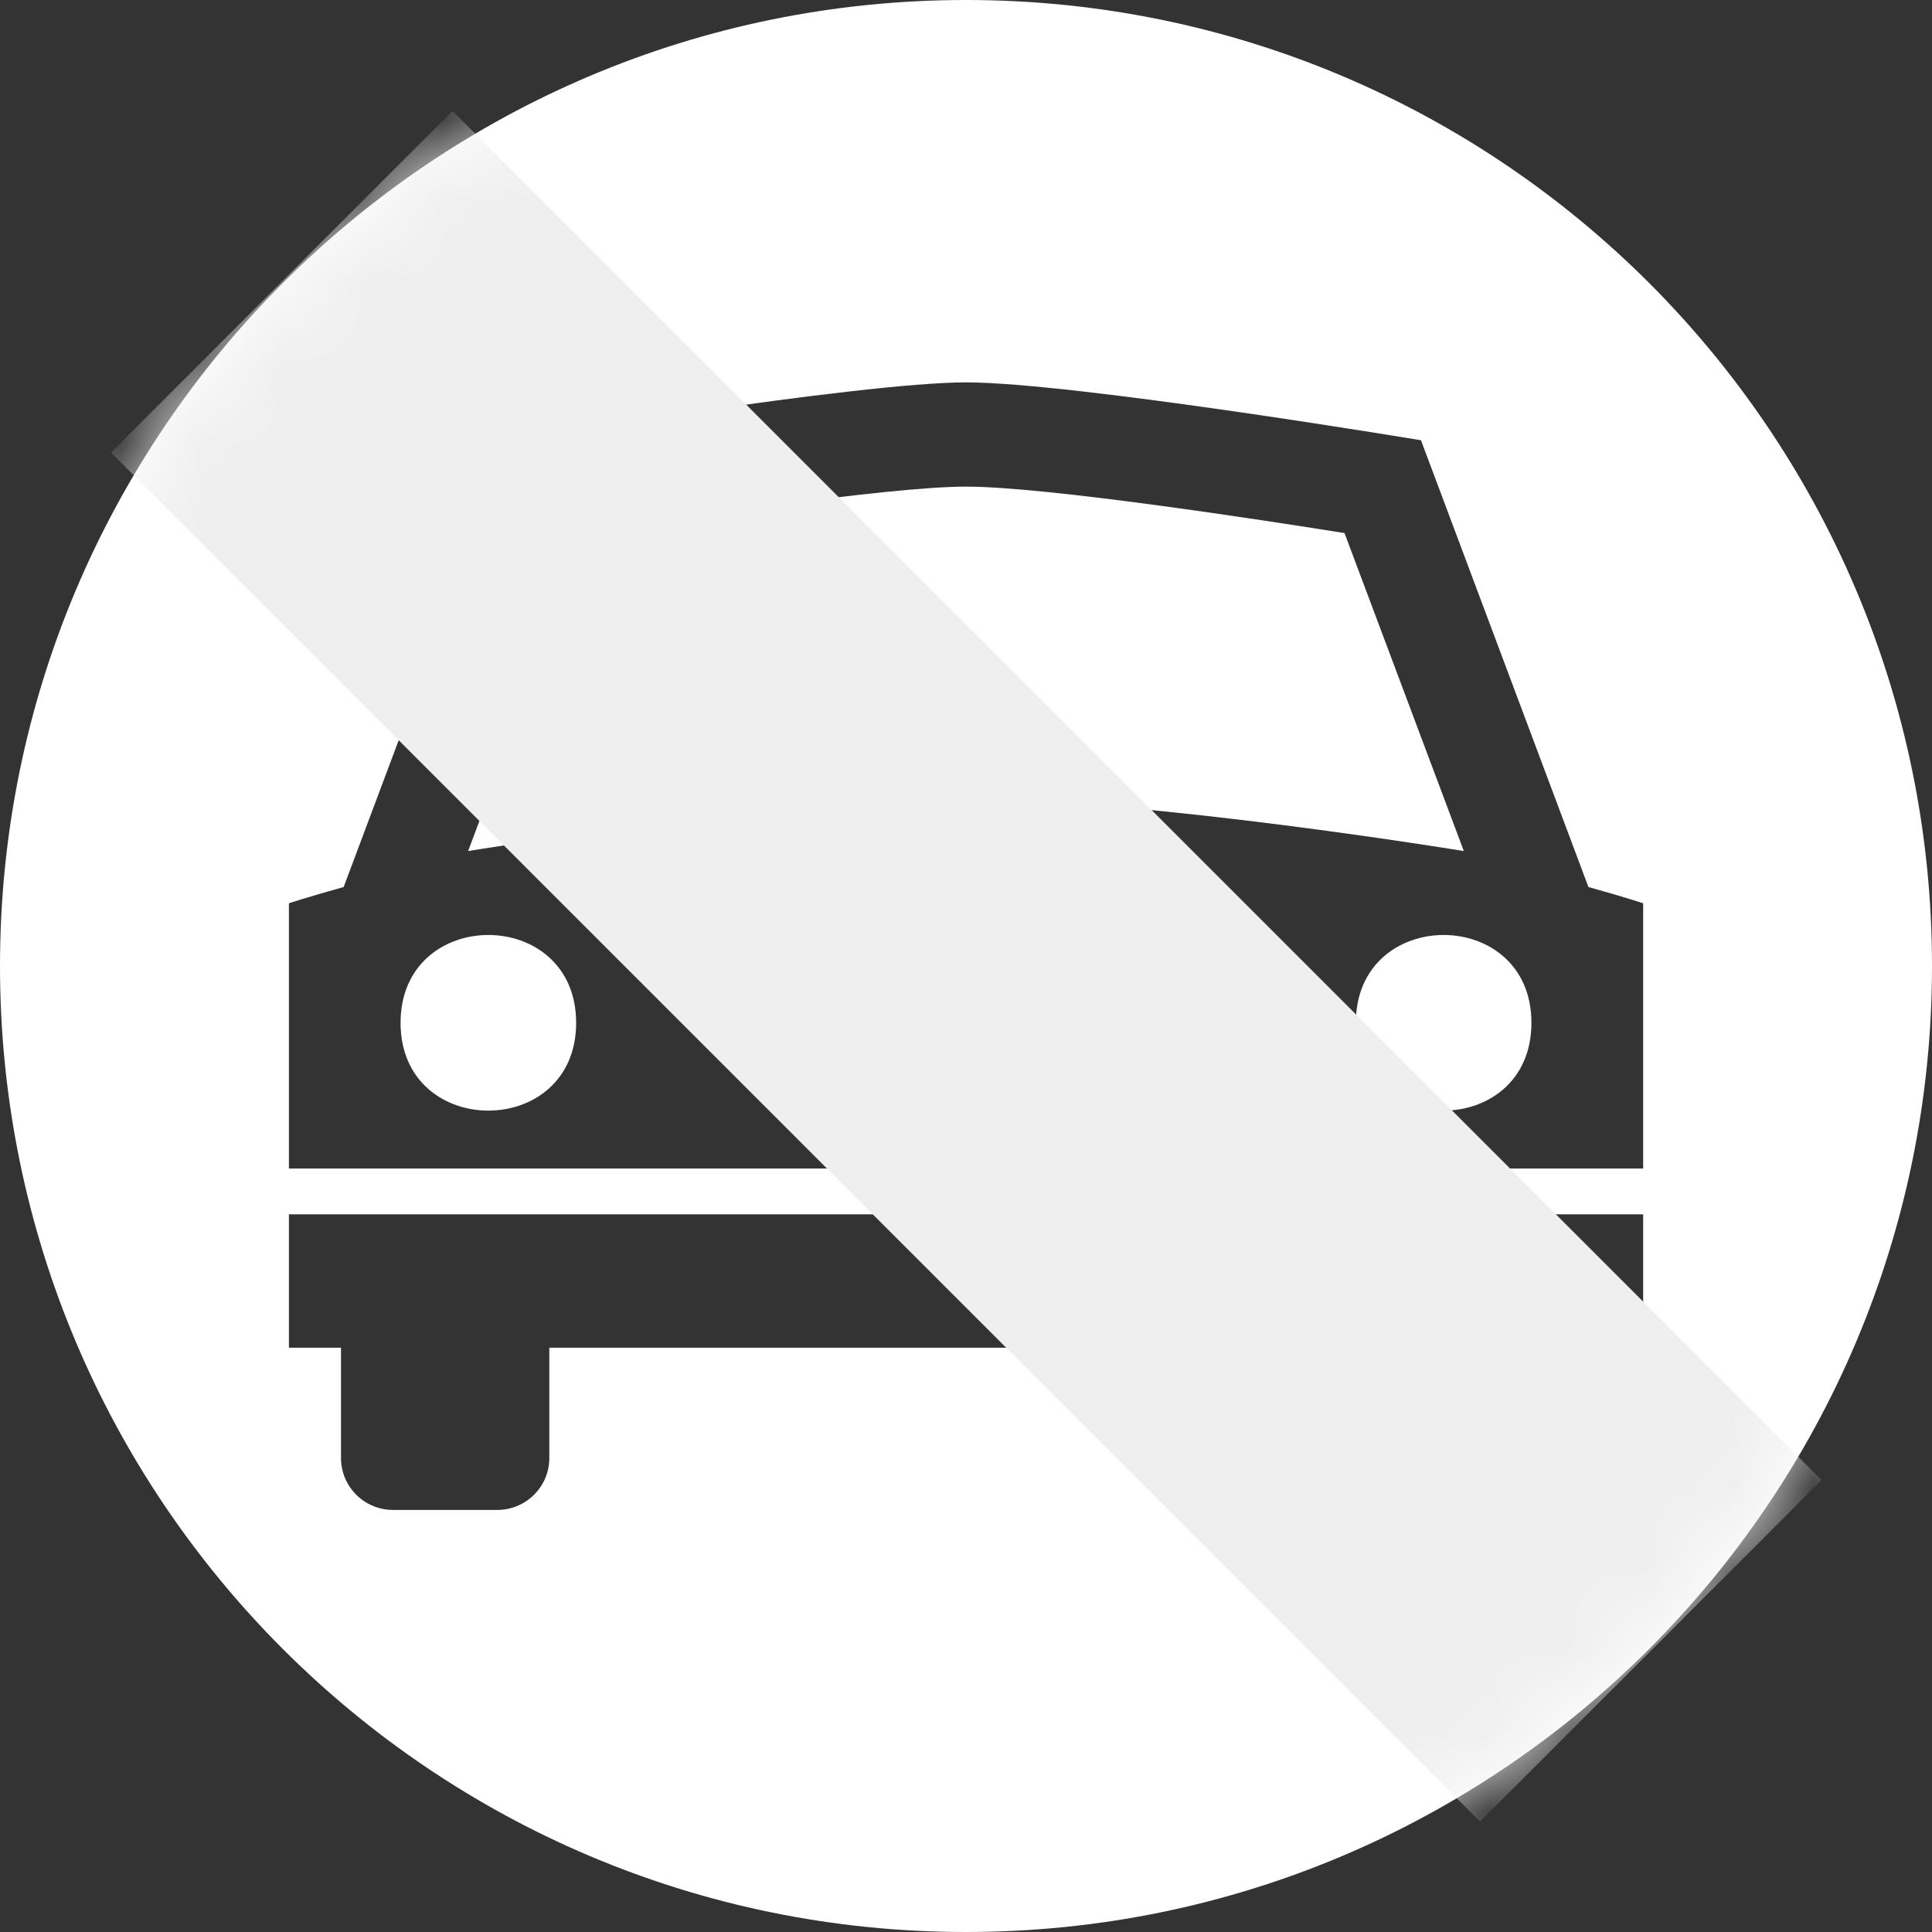 <?xml version="1.0" encoding="UTF-8"?>
<svg width="24px" height="24px" viewBox="0 0 24 24" version="1.1" xmlns="http://www.w3.org/2000/svg" xmlns:xlink="http://www.w3.org/1999/xlink">
    <rect x="0" y="0" width="24" height="24" fill="#333333" stroke="none"/>
    <!-- Generator: Sketch 41.2 (35397) - http://www.bohemiancoding.com/sketch -->
    <title>i-car-unavailable</title>
    <desc>Created with Sketch.</desc>
    <defs>
        <path d="M12,24 C18.628,24 24,18.628 24,12 C24,5.372 18.628,0 12,0 C5.372,0 0,5.372 0,12 C0,18.628 5.372,24 12,24 Z" id="path-1"></path>
    </defs>
    <g id="Symbols" stroke="none" stroke-width="1" fill="none" fill-rule="evenodd">
        <g id="dropdown-4-2-full-unavailable" transform="translate(-123, -31)">
            <g id="i-car-unavailable" transform="translate(123, 31)">
                <g id="Group-4" fill="#FFFFFF">
                    <g id="Group-7">
                        <g id="Page-1">
                            <path d="M12,24 C18.628,24 24,18.628 24,12 C24,5.372 18.628,0 12,0 C5.372,0 0,5.372 0,12 C0,18.628 5.372,24 12,24 Z M3.589,11.221 C3.589,11.221 3.833,11.14 4.269,11.019 L6.35,5.469 C6.35,5.469 10.669,4.75 12.001,4.75 C13.332,4.75 17.652,5.469 17.652,5.469 L19.732,11.019 C20.169,11.14 20.412,11.221 20.412,11.221 L20.412,14.516 L3.589,14.516 L3.589,11.221 Z M3.589,15.085 L20.412,15.085 L20.412,16.742 L19.765,16.742 L19.765,18.111 C19.765,18.469 19.475,18.757 19.117,18.757 L17.824,18.757 C17.466,18.757 17.178,18.469 17.178,18.111 L17.178,16.742 L6.824,16.742 L6.824,18.111 C6.824,18.469 6.534,18.757 6.176,18.757 L4.884,18.757 C4.525,18.757 4.236,18.469 4.236,18.111 L4.236,16.742 L3.589,16.742 L3.589,15.085 Z" id="Fill-1"></path>
                            <path d="M16.702,6.622 C15.713,6.464 12.999,6.045 12.001,6.045 C11.001,6.045 8.289,6.465 7.299,6.624 L5.815,10.572 C5.815,10.572 9.74,9.927 12,9.927 C14.26,9.927 18.184,10.572 18.184,10.572 L16.702,6.622 Z" id="Fill-2"></path>
                            <path d="M7.157,12.706 C7.157,14.16 4.976,14.16 4.976,12.706 C4.976,11.251 7.157,11.251 7.157,12.706" id="Fill-3"></path>
                            <path d="M19.024,12.706 C19.024,14.16 16.843,14.16 16.843,12.706 C16.843,11.251 19.024,11.251 19.024,12.706" id="Fill-4"></path>
                        </g>
                    </g>
                </g>
                <g id="Line">
                    <mask id="mask-2" fill="white">
                        <use xlink:href="#path-1"></use>
                    </mask>
                    <g id="Mask"></g>
                    <path d="M3.5,3.5 L20.507,20.507" stroke="#EFEFEF" stroke-width="6" mask="url(#mask-2)"></path>
                </g>
            </g>
        </g>
    </g>
</svg>